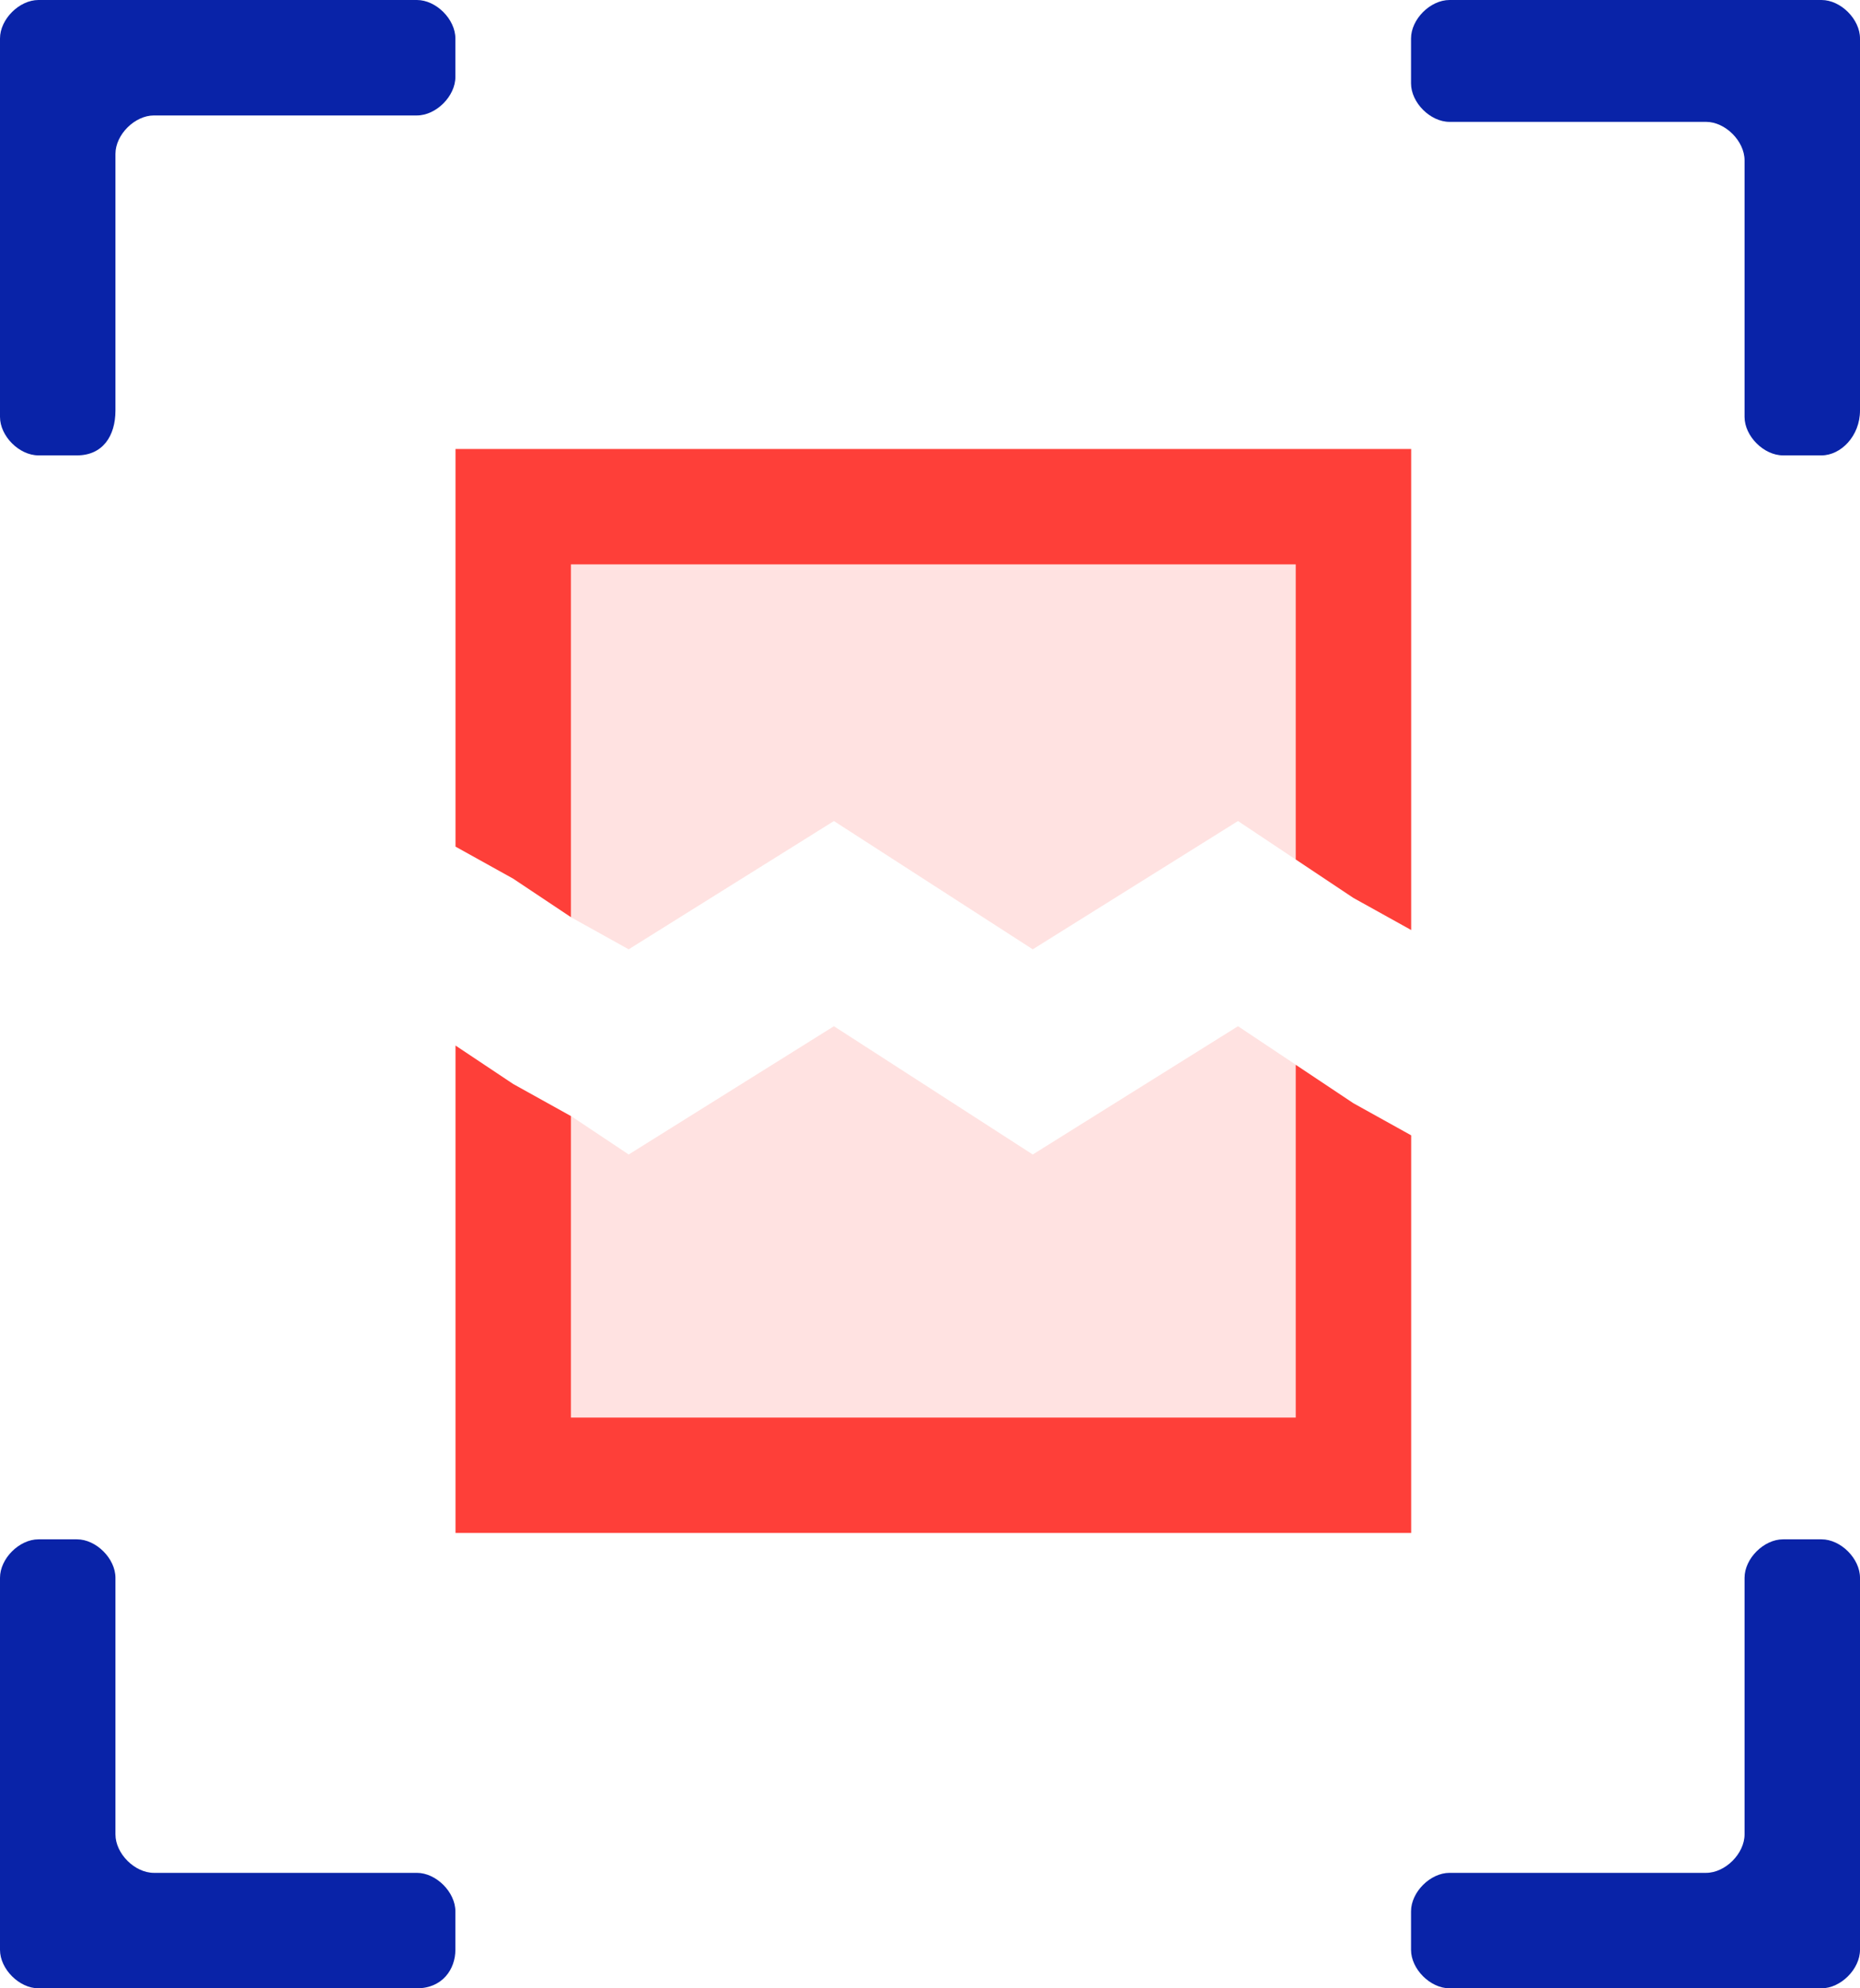 <svg width="29" height="31" viewBox="0 0 29 31" fill="none" xmlns="http://www.w3.org/2000/svg">
<path d="M1.2 7.1H0.6C0.3 7.1 0 6.8 0 6.5V0.6C0 0.3 0.3 0 0.6 0H6.5C6.8 0 7.1 0.3 7.1 0.6V1.2C7.1 1.5 6.8 1.8 6.5 1.8H2.4C2.1 1.8 1.8 2.1 1.8 2.4V6.4C1.8 6.8 1.6 7.1 1.2 7.1Z" fill="#0923A8"/>
<path d="M6.5 31H0.6C0.3 31 0 30.7 0 30.4V24.6C0 24.3 0.3 24 0.6 24H1.2C1.5 24 1.8 24.3 1.8 24.6V28.6C1.8 28.9 2.1 29.2 2.4 29.2H6.5C6.8 29.2 7.1 29.5 7.1 29.8V30.4C7.1 30.7 6.9 31 6.5 31Z" fill="#0923A8"/>
<path d="M28.4 7.1H27.8C27.5 7.1 27.2 6.8 27.2 6.5V2.5C27.2 2.2 26.9 1.9 26.6 1.9H22.6C22.3 1.9 22 1.6 22 1.3V0.6C22 0.3 22.3 0 22.6 0H28.4C28.7 0 29 0.3 29 0.6V6.4C29 6.8 28.7 7.1 28.4 7.1Z" fill="#0923A8"/>
<path d="M28.4 31H22.6C22.3 31 22 30.7 22 30.4V29.8C22 29.5 22.3 29.2 22.6 29.2H26.6C26.9 29.2 27.2 28.9 27.2 28.6V24.6C27.2 24.3 27.5 24 27.8 24H28.4C28.7 24 29 24.3 29 24.6V30.4C29 30.7 28.7 31 28.4 31Z" fill="#0923A8"/>
<path opacity="0.15" d="M20.202 16.6V22.1H8.902V17.4L9.802 18L13.002 16L16.102 18L19.302 16L20.202 16.6Z" fill="#FE3F39"/>
<path d="M22.002 17.701V23.901H7.102V16.301L8.002 16.901L8.902 17.401V22.101H20.202V16.601L21.102 17.201L22.002 17.701Z" fill="#FE3F39"/>
<path d="M22.002 7V14.5L21.102 14L20.202 13.4V8.8H8.902V14.3L8.002 13.7L7.102 13.2V7H22.002Z" fill="#FE3F39"/>
<path opacity="0.15" d="M20.202 8.801V13.401L19.302 12.801L16.102 14.801L13.002 12.801L9.802 14.801L8.902 14.301V8.801H20.202Z" fill="#FE3F39"/>
</svg>
